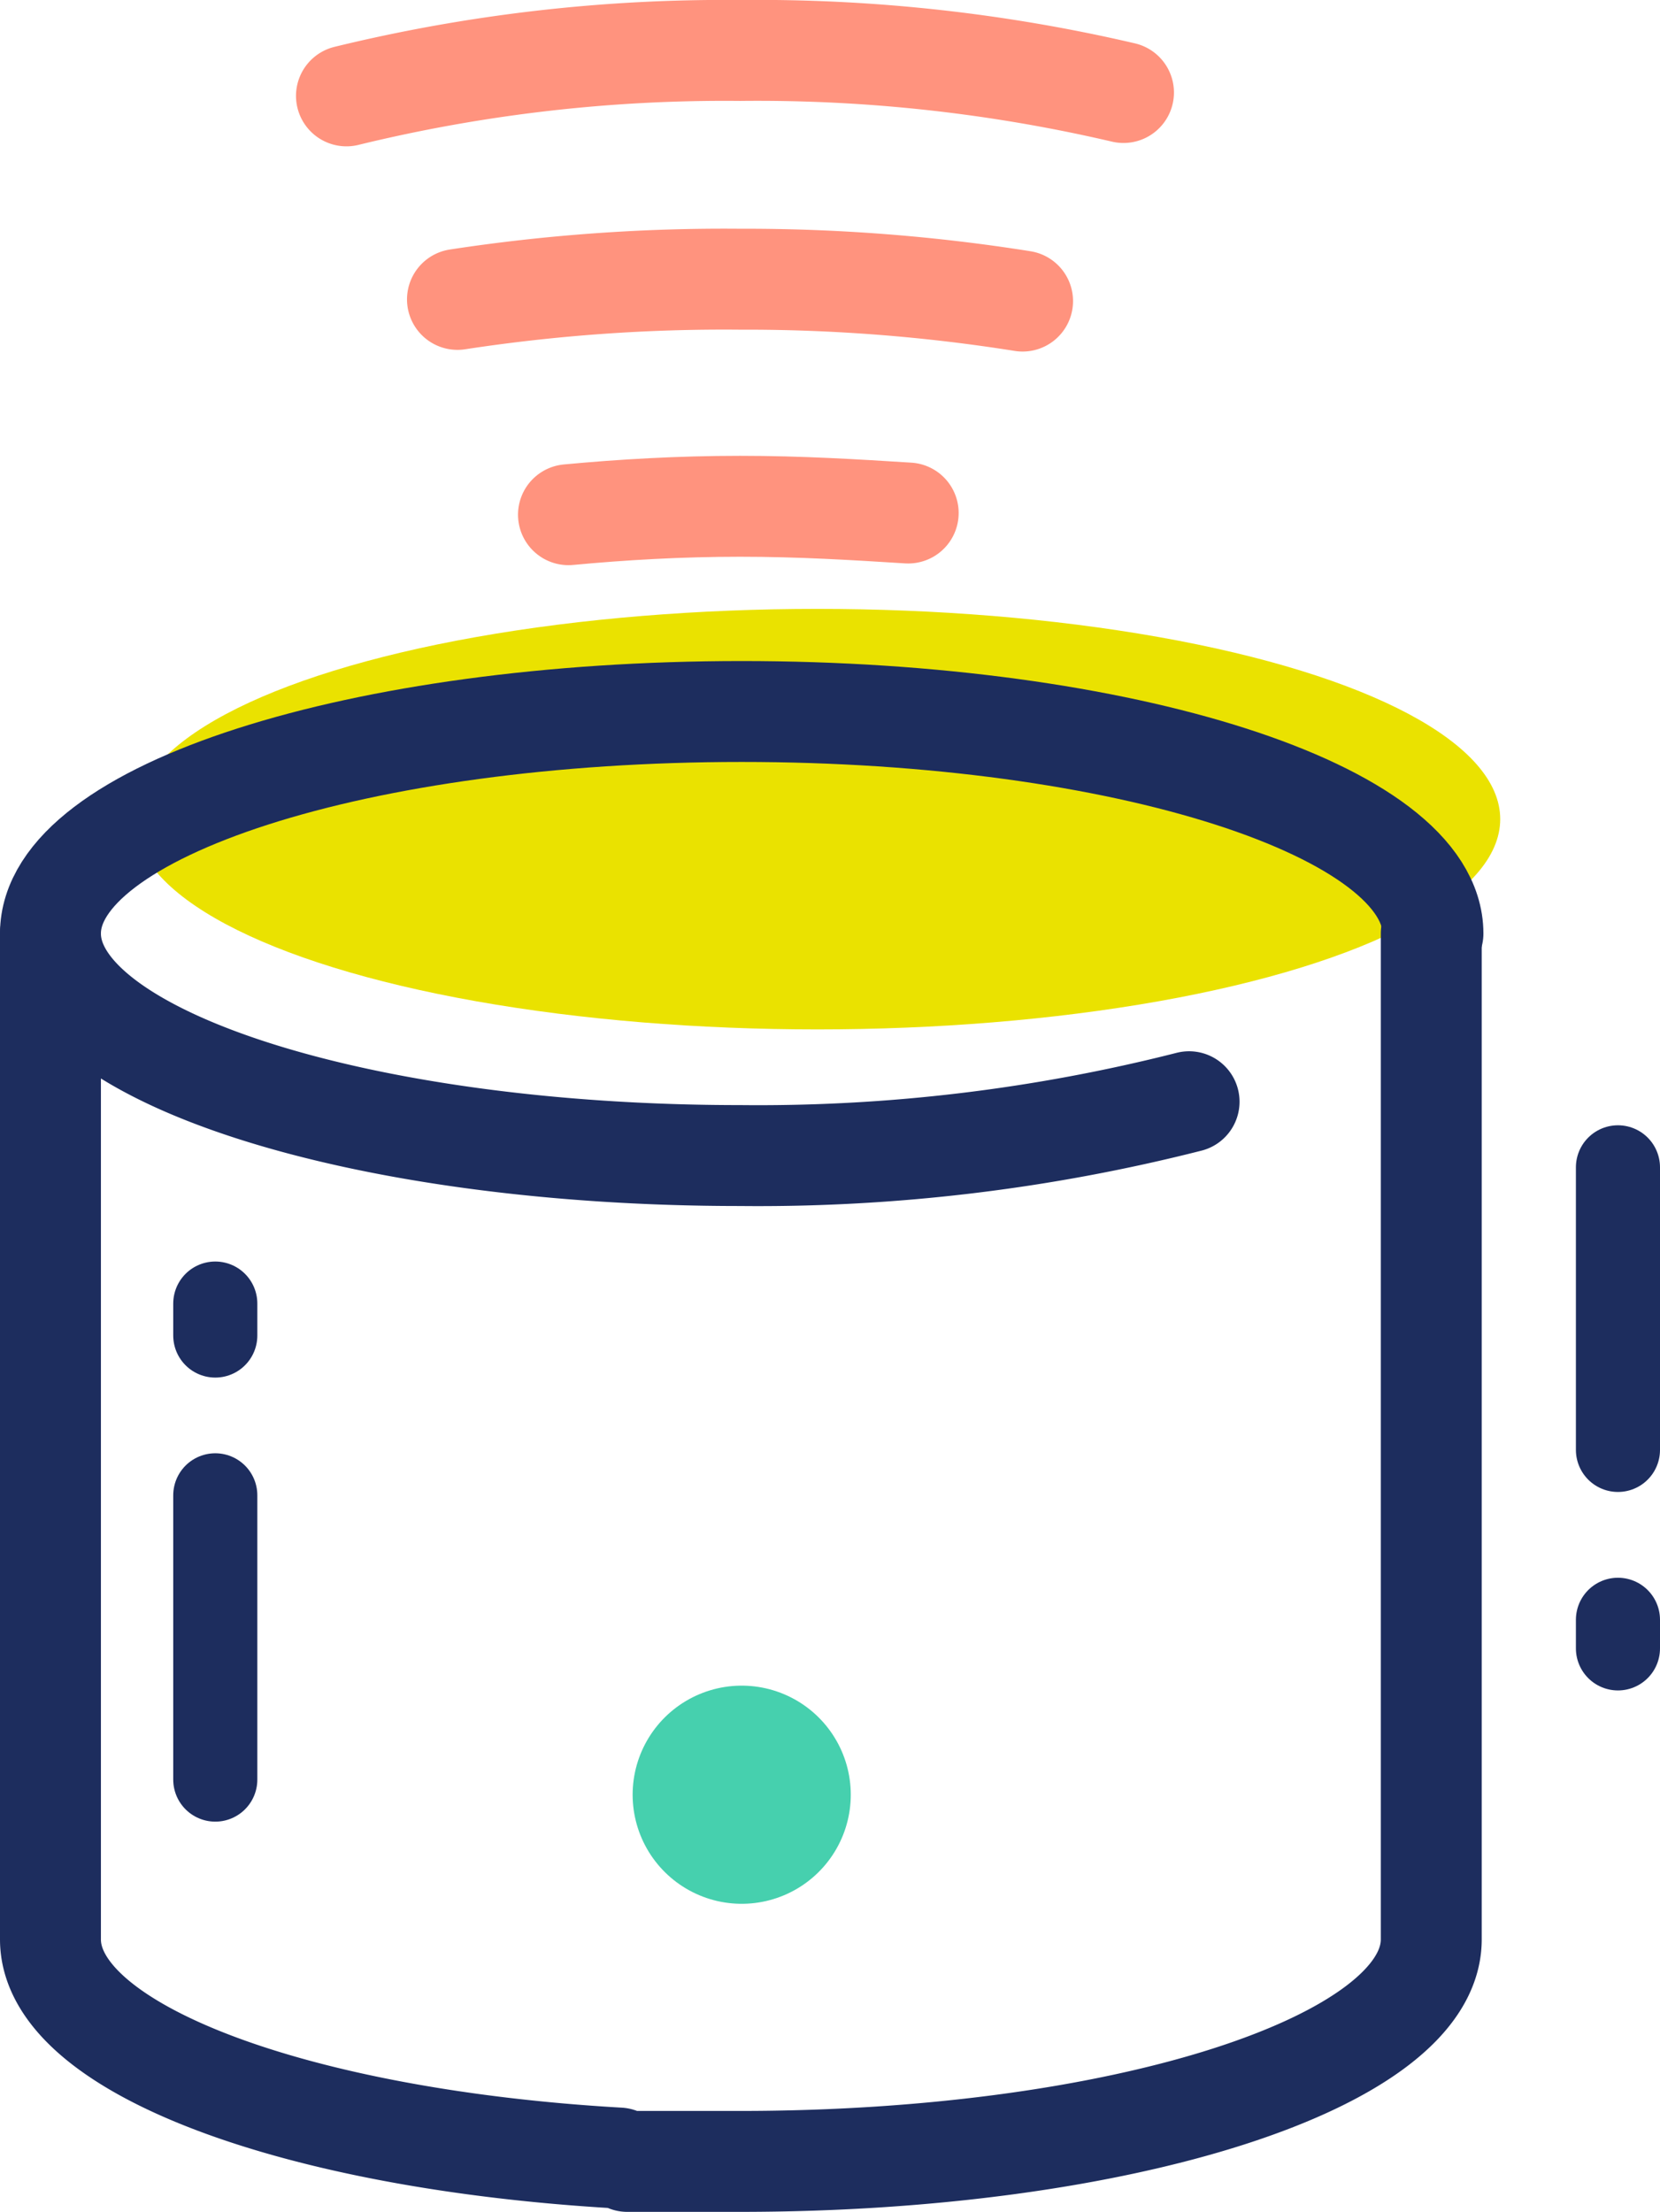 <svg id="Calque_2" data-name="Calque 2" xmlns="http://www.w3.org/2000/svg" viewBox="0 0 98.7 131.5"><title>iot</title><ellipse cx="48.6" cy="48.7" rx="40.6" ry="12.5" fill="#eae200"/><path d="M3,55.5c0-7.3,18.4-13.2,41.1-13.2s41.1,5.9,41.1,13.2" fill="none" stroke="#1d2d5e" stroke-linecap="round" stroke-linejoin="round" stroke-width="6"/><path d="M70.7,65.5a103.9,103.9,0,0,1-26.7,3.2C21.4,68.7,3,62.8,3,55.5v59.8c0,6.5,14.6,11.9,33.8,13l.5.2h6.7c22.7,0,41.1-5.9,41.1-13.2V55.5" fill="none" stroke="#1d2d5e" stroke-linecap="round" stroke-linejoin="round" stroke-width="6"/><line x1="44.1" y1="106.7" x2="44.1" y2="106.7" fill="none" stroke="#46d0ae" stroke-linecap="round" stroke-linejoin="round" stroke-width="12.97"/><path d="M33.8,30.6c3.2-.3,6.6-.5,10.2-.5s6.8.2,10,.4" fill="none" stroke="#ff937e" stroke-linecap="round" stroke-linejoin="round" stroke-width="6"/><path d="M27.2,17.8A104.8,104.8,0,0,1,44,16.6a104.8,104.8,0,0,1,16.8,1.3" fill="none" stroke="#ff937e" stroke-linecap="round" stroke-linejoin="round" stroke-width="6"/><path d="M20.6,5.7A94.8,94.8,0,0,1,44,3,95.7,95.7,0,0,1,66.8,5.5" fill="none" stroke="#ff937e" stroke-linecap="round" stroke-linejoin="round" stroke-width="6"/><line x1="12.8" y1="88.9" x2="12.8" y2="105.8" fill="none" stroke="#1d2d5e" stroke-linecap="round" stroke-linejoin="round" stroke-width="5"/><line x1="12.8" y1="77.5" x2="12.8" y2="79.4" fill="none" stroke="#1d2d5e" stroke-linecap="round" stroke-linejoin="round" stroke-width="5"/><line x1="96.2" y1="69.4" x2="96.2" y2="86.2" fill="none" stroke="#1d2d5e" stroke-linecap="round" stroke-linejoin="round" stroke-width="5"/><line x1="96.2" y1="96.3" x2="96.2" y2="98" fill="none" stroke="#1d2d5e" stroke-linecap="round" stroke-linejoin="round" stroke-width="5"/></svg>